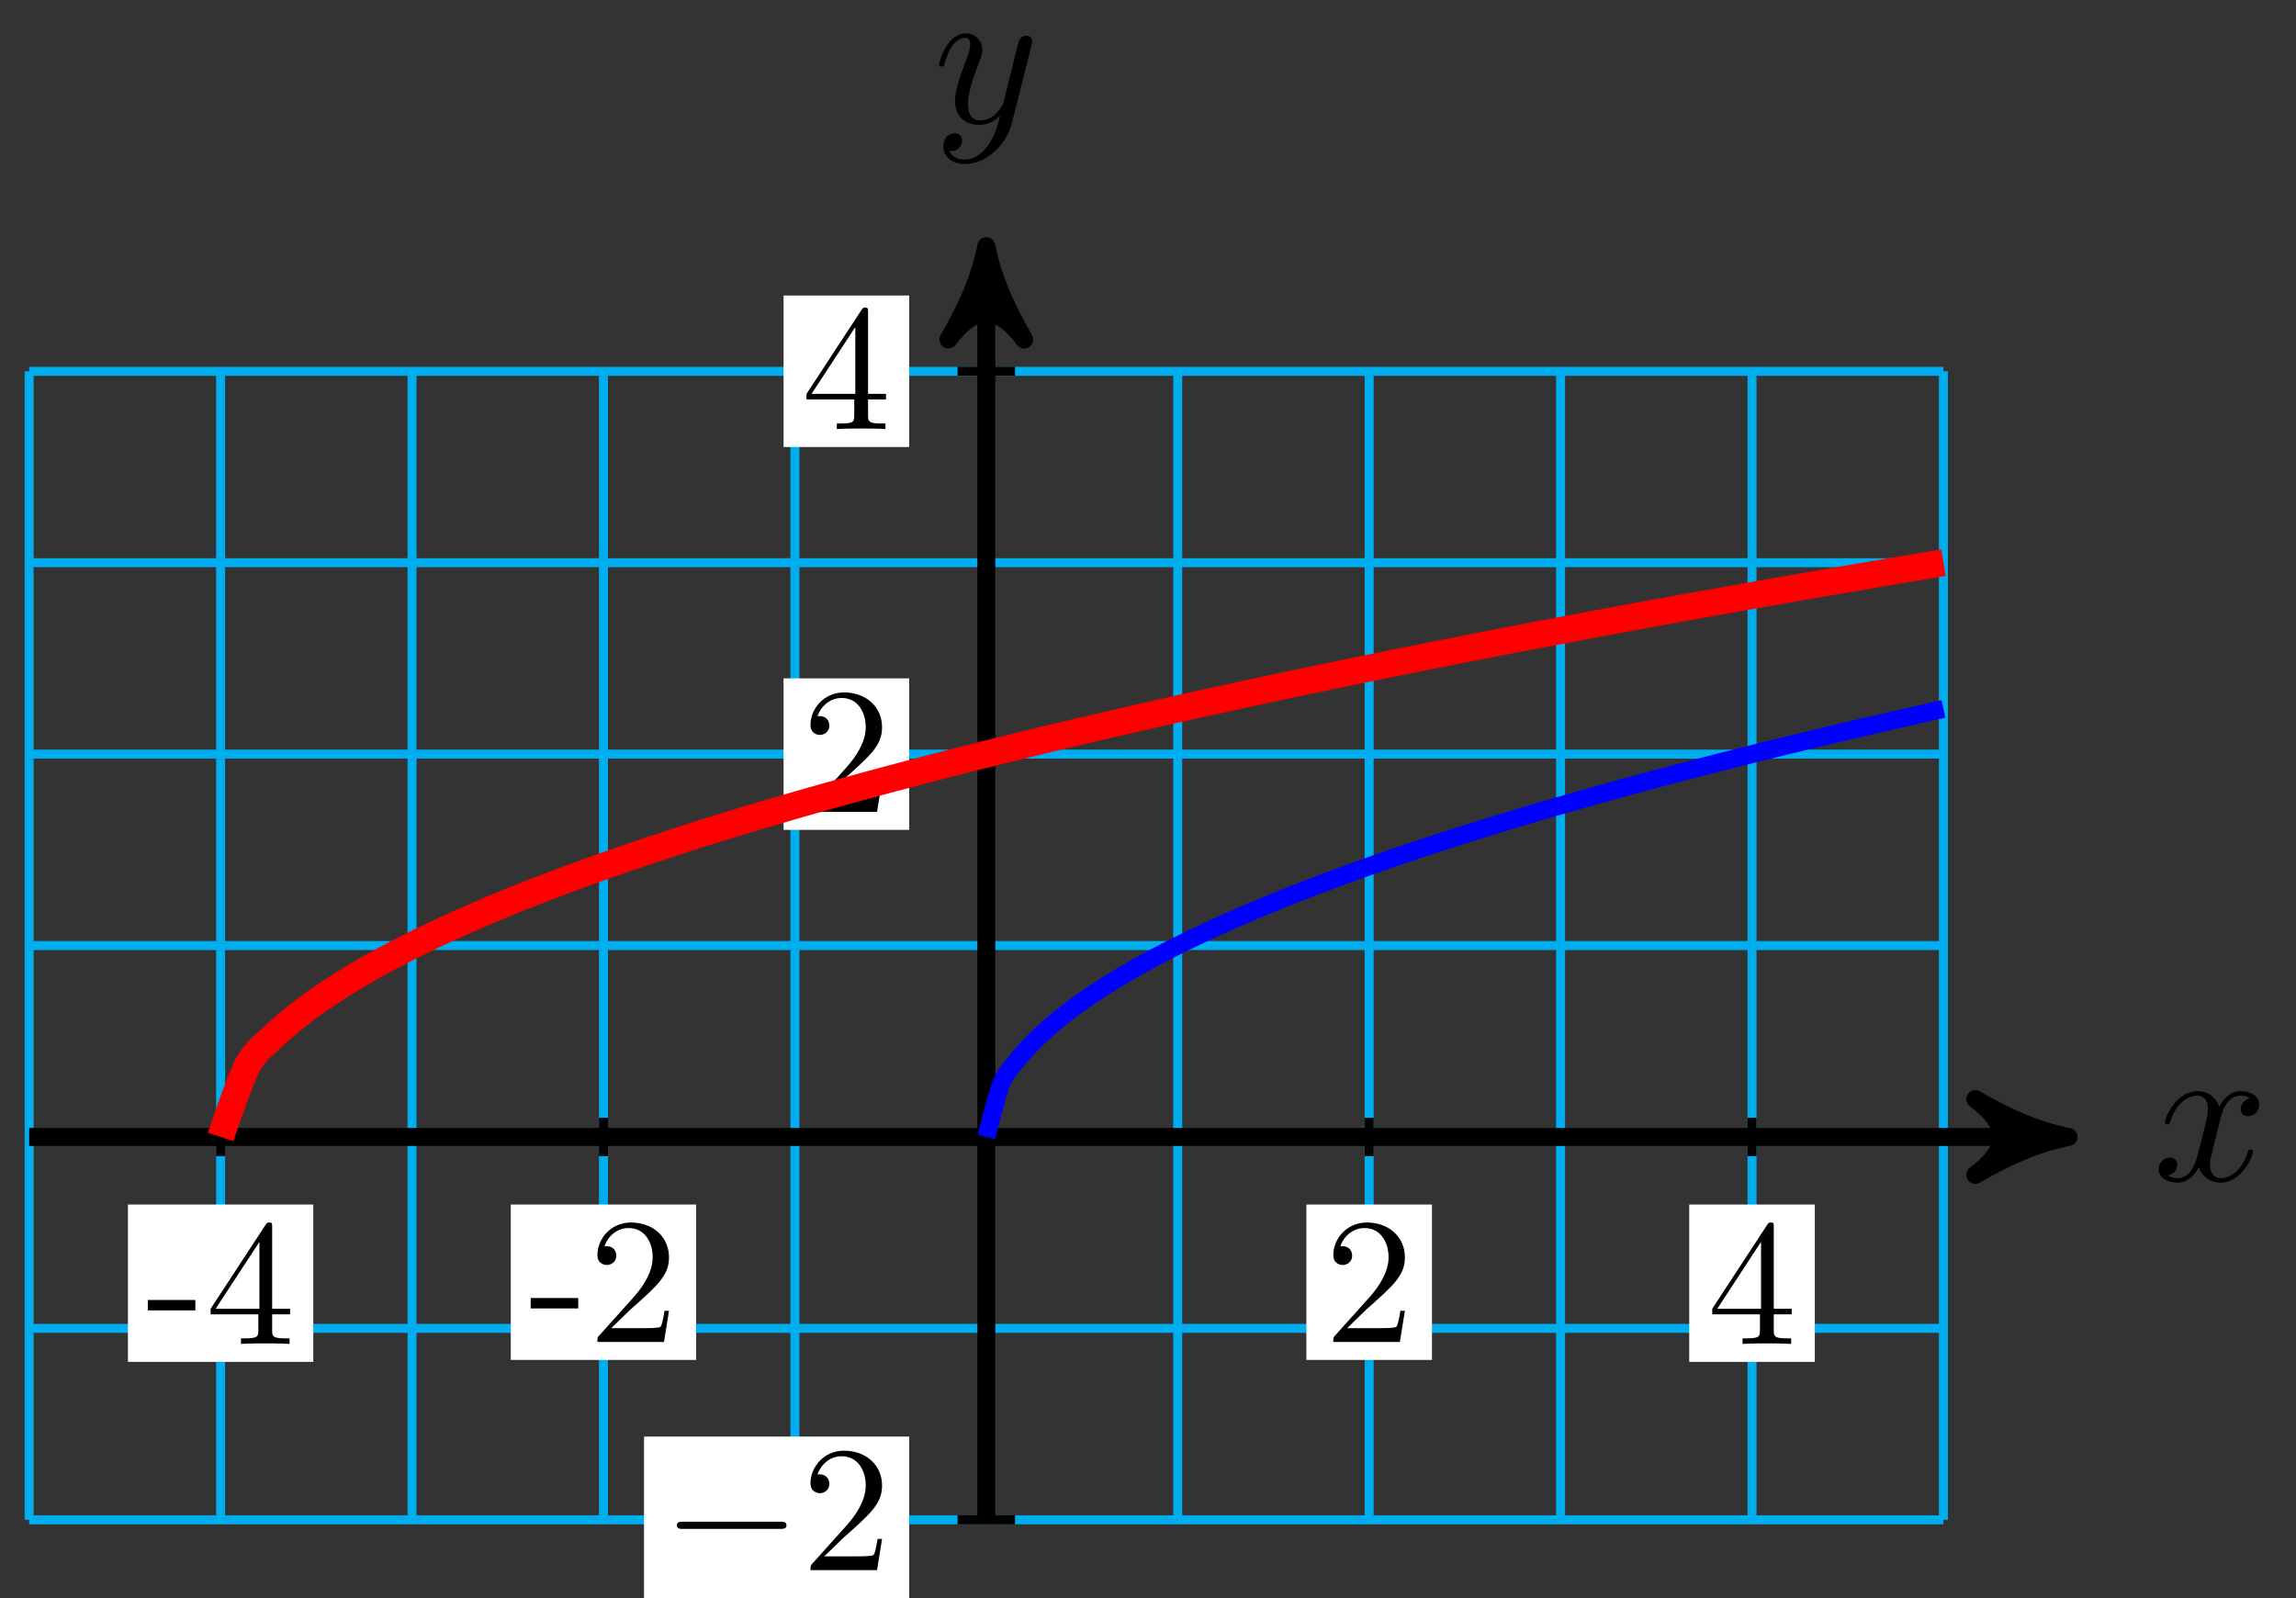 <svg xmlns="http://www.w3.org/2000/svg" xmlns:xlink="http://www.w3.org/1999/xlink" version="1.1" width="102" height="71" viewBox="0 0 102 71">
<rect x="0" y="0" width="102" height="71" fill="#333333" stroke="none"/>
<defs>
<path id="font_1_1" d="M.334 .302C.34 .328 .363 .42 .433 .42 .438 .42 .462 .42 .483 .407 .455 .402 .435 .377 .435 .353 .435 .337 .446 .318 .473 .318 .495 .318 .527 .336 .527 .376 .527 .428 .468 .442 .434 .442 .376 .442 .341 .389 .329 .366 .304 .432 .25 .442 .221 .442 .117 .442 .06 .313 .06 .288 .06 .278 .07 .278 .072 .278 .08 .278 .083 .28 .085 .289 .119 .395 .185 .42 .219 .42 .238 .42 .273 .411 .273 .353 .273 .322 .256 .255 .219 .115 .203 .053 .168 .011 .124 .011 .118 .011 .095 .011 .074 .024 .099 .029 .121 .05 .121 .078 .121 .105 .099 .113 .084 .113 .054 .113 .029 .087 .029 .055 .029 .009 .079-.011 .123-.011 .189-.011 .225 .059 .228 .065 .24 .028 .276-.011 .336-.011 .439-.011 .496 .118 .496 .143 .496 .153 .487 .153 .484 .153 .475 .153 .473 .149 .471 .142 .438 .035 .37 .011 .338 .011 .299 .011 .283 .043 .283 .077 .283 .099 .289 .121 .3 .165L.334 .302Z"/>
<path id="font_1_2" d="M.486 .381C.49 .395 .49 .397 .49 .404 .49 .422 .476 .431 .461 .431 .451 .431 .435 .425 .426 .41 .424 .405 .416 .374 .412 .356 .405 .33 .398 .303 .392 .276L.347 .096C.343 .081 .3 .011 .234 .011 .183 .011 .172 .055 .172 .092 .172 .138 .189 .2 .223 .288 .239 .329 .243 .34 .243 .36 .243 .405 .211 .442 .161 .442 .066 .442 .029 .297 .029 .288 .029 .278 .039 .278 .041 .278 .051 .278 .052 .28 .057 .296 .084 .39 .124 .42 .158 .42 .166 .42 .183 .42 .183 .388 .183 .363 .173 .337 .166 .318 .126 .212 .108 .155 .108 .108 .108 .019 .171-.011 .23-.011 .269-.011 .303 .006 .331 .034 .318-.018 .306-.067 .266-.12 .24-.154 .202-.183 .156-.183 .142-.183 .097-.18 .08-.141 .096-.141 .109-.141 .123-.129 .133-.12 .143-.107 .143-.088 .143-.057 .116-.053 .106-.053 .083-.053 .05-.069 .05-.118 .05-.168 .094-.205 .156-.205 .259-.205 .362-.114 .39-.001L.486 .381Z"/>
<path id="font_2_64" d="M.276 .187V.245H.011V.187H.276Z"/>
<path id="font_2_57" d="M.471 .165V.196H.371V.651C.371 .671 .371 .677 .355 .677 .346 .677 .343 .677 .335 .665L.028 .196V.165H.294V.078C.294 .042 .292 .031 .218 .031H.197V0C.238 .003 .29 .003 .332 .003 .374 .003 .427 .003 .468 0V.031H.447C.373 .031 .371 .042 .371 .078V.165H.471M.3 .196H.056L.3 .569V.196Z"/>
<path id="font_2_107" d="M.449 .174H.424C.419 .144 .412 .1 .402 .085 .395 .077 .329 .077 .307 .077H.127L.233 .18C.389 .318 .449 .372 .449 .472 .449 .586 .359 .666 .237 .666 .124 .666 .05 .574 .05 .485 .05 .429 .1 .429 .103 .429 .12 .429 .155 .441 .155 .482 .155 .508 .137 .534 .102 .534 .094 .534 .092 .534 .089 .533 .112 .598 .166 .635 .224 .635 .315 .635 .358 .554 .358 .472 .358 .392 .308 .313 .253 .251L.061 .037C.05 .026 .05 .024 .05 0H.421L.449 .174Z"/>
<path id="font_3_1" d="M.659 .23C.676 .23 .694 .23 .694 .25 .694 .27 .676 .27 .659 .27H.118C.101 .27 .083 .27 .083 .25 .083 .23 .101 .23 .118 .23H.659Z"/>
<path id="font_4_1" d="M.127 .077 .233 .18C.389 .318 .449 .372 .449 .472 .449 .586 .359 .666 .237 .666 .124 .666 .05 .574 .05 .485 .05 .429 .1 .429 .103 .429 .12 .429 .155 .441 .155 .482 .155 .508 .137 .534 .102 .534 .094 .534 .092 .534 .089 .533 .112 .598 .166 .635 .224 .635 .315 .635 .358 .554 .358 .472 .358 .392 .308 .313 .253 .251L.061 .037C.05 .026 .05 .024 .05 0H.421L.449 .174H.424C.419 .144 .412 .1 .402 .085 .395 .077 .329 .077 .307 .077H.127Z"/>
<path id="font_4_2" d="M.294 .165V.078C.294 .042 .292 .031 .218 .031H.197V0C.238 .003 .29 .003 .332 .003 .374 .003 .427 .003 .468 0V.031H.447C.373 .031 .371 .042 .371 .078V.165H.471V.196H.371V.651C.371 .671 .371 .677 .355 .677 .346 .677 .343 .677 .335 .665L.028 .196V.165H.294M.3 .196H.056L.3 .569V.196Z"/>
</defs>
<path transform="matrix(1,0,0,-1,43.817,50.51)" stroke-width=".399" stroke-linecap="butt" stroke-miterlimit="10" stroke-linejoin="miter" fill="none" stroke="#00aeef" d="M-42.521-17.008H42.521M-42.521-8.504H42.521M-42.521 0H42.521M-42.521 8.504H42.521M-42.521 17.008H42.521M-42.521 25.512H42.521M-42.521 34.014H42.521M-42.521-17.008V34.017M-34.017-17.008V34.017M-25.512-17.008V34.017M-17.008-17.008V34.017M-8.504-17.008V34.017M0-17.008V34.017M8.504-17.008V34.017M17.008-17.008V34.017M25.512-17.008V34.017M34.017-17.008V34.017M42.518-17.008V34.017M42.521 34.017"/>
<path transform="matrix(1,0,0,-1,43.817,50.51)" stroke-width=".797" stroke-linecap="butt" stroke-miterlimit="10" stroke-linejoin="miter" fill="none" stroke="#000000" d="M-42.521 0H47.039"/>
<path transform="matrix(1,0,0,-1,90.859,50.51)" d="M1.036 0C-.259 .259-1.554 .777-3.108 1.684-1.554 .518-1.554-.518-3.108-1.684-1.554-.777-.259-.259 1.036 0Z"/>
<path transform="matrix(1,0,0,-1,90.859,50.51)" stroke-width=".797" stroke-linecap="butt" stroke-linejoin="round" fill="none" stroke="#000000" d="M1.036 0C-.259 .259-1.554 .777-3.108 1.684-1.554 .518-1.554-.518-3.108-1.684-1.554-.777-.259-.259 1.036 0Z"/>
<use data-text="x" xlink:href="#font_1_1" transform="matrix(8.967,0,0,-8.967,95.64,52.44)"/>
<path transform="matrix(1,0,0,-1,43.817,50.51)" stroke-width=".797" stroke-linecap="butt" stroke-miterlimit="10" stroke-linejoin="miter" fill="none" stroke="#000000" d="M0-17.008V38.535"/>
<path transform="matrix(0,-1,-1,-0,43.817,11.974)" d="M1.036 0C-.259 .259-1.554 .777-3.108 1.684-1.554 .518-1.554-.518-3.108-1.684-1.554-.777-.259-.259 1.036 0Z"/>
<path transform="matrix(0,-1,-1,-0,43.817,11.974)" stroke-width=".797" stroke-linecap="butt" stroke-linejoin="round" fill="none" stroke="#000000" d="M1.036 0C-.259 .259-1.554 .777-3.108 1.684-1.554 .518-1.554-.518-3.108-1.684-1.554-.777-.259-.259 1.036 0Z"/>
<use data-text="y" xlink:href="#font_1_2" transform="matrix(8.967,0,0,-8.967,41.459,5.449)"/>
<path transform="matrix(1,0,0,-1,43.817,50.51)" stroke-width=".399" stroke-linecap="butt" stroke-miterlimit="10" stroke-linejoin="miter" fill="none" stroke="#000000" d="M-34.017 .85V-.85"/>
<path transform="matrix(1,0,0,-1,43.817,50.51)" d="M-29.9-3.002H-38.133V-9.992H-29.9ZM-38.133-9.992" fill="#ffffff"/>
<use data-text="-" xlink:href="#font_2_64" transform="matrix(7.97,0,0,-7.97,6.479,59.705)"/>
<use data-text="4" xlink:href="#font_2_57" transform="matrix(7.97,0,0,-7.97,9.134,59.705)"/>
<path transform="matrix(1,0,0,-1,43.817,50.51)" stroke-width=".399" stroke-linecap="butt" stroke-miterlimit="10" stroke-linejoin="miter" fill="none" stroke="#000000" d="M34.017 .85V-.85"/>
<path transform="matrix(1,0,0,-1,43.817,50.51)" d="M36.806-3.002H31.227V-9.992H36.806ZM31.227-9.992" fill="#ffffff"/>
<use data-text="4" xlink:href="#font_2_57" transform="matrix(7.97,0,0,-7.97,75.843,59.705)"/>
<path transform="matrix(1,0,0,-1,43.817,50.51)" stroke-width=".399" stroke-linecap="butt" stroke-miterlimit="10" stroke-linejoin="miter" fill="none" stroke="#000000" d="M-17.008 .85V-.85"/>
<path transform="matrix(1,0,0,-1,43.817,50.51)" d="M-12.892-3.002H-21.125V-9.905H-12.892ZM-21.125-9.905" fill="#ffffff"/>
<use data-text="-" xlink:href="#font_2_64" transform="matrix(7.97,0,0,-7.97,23.488,59.618)"/>
<use data-text="2" xlink:href="#font_2_107" transform="matrix(7.97,0,0,-7.97,26.142,59.618)"/>
<path transform="matrix(1,0,0,-1,43.817,50.51)" stroke-width=".399" stroke-linecap="butt" stroke-miterlimit="10" stroke-linejoin="miter" fill="none" stroke="#000000" d="M17.008 .85V-.85"/>
<path transform="matrix(1,0,0,-1,43.817,50.51)" d="M19.798-3.002H14.219V-9.905H19.798ZM14.219-9.905" fill="#ffffff"/>
<use data-text="2" xlink:href="#font_2_107" transform="matrix(7.97,0,0,-7.97,58.834,59.618)"/>
<path transform="matrix(1,0,0,-1,43.817,50.51)" stroke-width=".399" stroke-linecap="butt" stroke-miterlimit="10" stroke-linejoin="miter" fill="none" stroke="#000000" d="M1.276-17.008H-1.276"/>
<path transform="matrix(1,0,0,-1,43.817,50.51)" d="M-3.428-13.311H-15.206V-20.706H-3.428ZM-15.206-20.706" fill="#ffffff"/>
<use data-text="&#x2212;" xlink:href="#font_3_1" transform="matrix(7.97,0,0,-7.97,29.408,69.755)"/>
<use data-text="2" xlink:href="#font_4_1" transform="matrix(7.97,0,0,-7.97,35.607,69.755)"/>
<path transform="matrix(1,0,0,-1,43.817,50.51)" stroke-width=".399" stroke-linecap="butt" stroke-miterlimit="10" stroke-linejoin="miter" fill="none" stroke="#000000" d="M1.276 17.008H-1.276"/>
<path transform="matrix(1,0,0,-1,43.817,50.51)" d="M-3.428 20.373H-9.007V13.643H-3.428ZM-9.007 13.643" fill="#ffffff"/>
<use data-text="2" xlink:href="#font_4_1" transform="matrix(7.97,0,0,-7.97,35.607,36.069)"/>
<path transform="matrix(1,0,0,-1,43.817,50.51)" stroke-width=".399" stroke-linecap="butt" stroke-miterlimit="10" stroke-linejoin="miter" fill="none" stroke="#000000" d="M1.276 34.017H-1.276"/>
<path transform="matrix(1,0,0,-1,43.817,50.51)" d="M-3.428 37.382H-9.007V30.651H-3.428ZM-9.007 30.651" fill="#ffffff"/>
<use data-text="4" xlink:href="#font_4_2" transform="matrix(7.97,0,0,-7.97,35.607,19.061)"/>
<path transform="matrix(1,0,0,-1,43.817,50.51)" stroke-width=".797" stroke-linecap="butt" stroke-miterlimit="10" stroke-linejoin="miter" fill="none" stroke="#0000ff" d="M0 0C0 0 .48 1.911 .664 2.377 .849 2.843 1.144 3.12 1.329 3.361 1.513 3.603 1.809 3.924 1.993 4.117 2.178 4.31 2.473 4.588 2.658 4.754 2.842 4.92 3.138 5.167 3.322 5.315 3.506 5.463 3.802 5.687 3.986 5.822 4.171 5.957 4.466 6.164 4.651 6.289 4.835 6.414 5.131 6.606 5.315 6.723 5.499 6.84 5.795 7.021 5.979 7.131 6.164 7.241 6.459 7.412 6.644 7.517 6.828 7.621 7.124 7.784 7.308 7.883 7.493 7.983 7.788 8.139 7.973 8.234 8.157 8.329 8.453 8.479 8.637 8.57 8.821 8.662 9.117 8.806 9.301 8.894 9.486 8.982 9.781 9.121 9.966 9.206 10.15 9.291 10.446 9.425 10.63 9.508 10.815 9.59 11.11 9.72 11.295 9.8 11.479 9.88 11.775 10.007 11.959 10.085 12.143 10.162 12.439 10.285 12.623 10.361 12.808 10.437 13.103 10.556 13.288 10.63 13.472 10.704 13.768 10.821 13.952 10.893 14.136 10.965 14.432 11.079 14.616 11.149 14.801 11.219 15.096 11.331 15.281 11.4 15.465 11.468 15.761 11.577 15.945 11.645 16.13 11.712 16.425 11.819 16.61 11.885 16.794 11.951 17.09 12.056 17.274 12.12 17.458 12.185 17.754 12.288 17.938 12.351 18.123 12.415 18.418 12.515 18.603 12.578 18.787 12.64 19.083 12.739 19.267 12.8 19.452 12.862 19.747 12.959 19.932 13.019 20.116 13.079 20.412 13.175 20.596 13.234 20.78 13.294 21.076 13.388 21.26 13.446 21.445 13.504 21.74 13.597 21.925 13.655 22.109 13.712 22.405 13.803 22.589 13.86 22.773 13.917 23.069 14.007 23.253 14.062 23.438 14.118 23.733 14.207 23.918 14.262 24.102 14.317 24.398 14.404 24.582 14.459 24.767 14.513 25.062 14.599 25.247 14.653 25.431 14.706 25.727 14.791 25.911 14.844 26.095 14.897 26.391 14.981 26.575 15.033 26.76 15.085 27.055 15.168 27.24 15.22 27.424 15.271 27.72 15.354 27.904 15.405 28.089 15.455 28.384 15.537 28.569 15.587 28.753 15.637 29.049 15.717 29.233 15.767 29.417 15.817 29.713 15.896 29.897 15.945 30.082 15.994 30.377 16.073 30.562 16.121 30.746 16.17 31.042 16.248 31.226 16.296 31.41 16.344 31.706 16.421 31.89 16.468 32.075 16.516 32.37 16.592 32.555 16.639 32.739 16.686 33.035 16.761 33.219 16.808 33.404 16.854 33.699 16.929 33.884 16.975 34.068 17.021 34.364 17.095 34.548 17.141 34.732 17.186 35.028 17.259 35.212 17.305 35.397 17.35 35.692 17.422 35.877 17.467 36.061 17.512 36.357 17.584 36.541 17.628 36.726 17.673 37.021 17.744 37.206 17.788 37.39 17.832 37.686 17.902 37.87 17.946 38.054 17.989 38.35 18.059 38.534 18.103 38.719 18.146 39.014 18.215 39.199 18.258 39.383 18.301 39.679 18.369 39.863 18.412 40.047 18.454 40.343 18.523 40.527 18.565 40.712 18.607 41.007 18.674 41.192 18.716 41.376 18.758 41.672 18.825 41.856 18.867 42.041 18.908 42.521 19.016 42.521 19.016"/>
<path transform="matrix(1,0,0,-1,43.817,50.51)" stroke-width="1.196" stroke-linecap="butt" stroke-miterlimit="10" stroke-linejoin="miter" fill="none" stroke="#ff0000" d="M-34.017 0C-34.017 0-33.152 2.563-32.821 3.189-32.489 3.815-31.957 4.186-31.625 4.51-31.293 4.834-30.761 5.264-30.429 5.524-30.097 5.783-29.565 6.155-29.233 6.378-28.901 6.601-28.369 6.932-28.037 7.131-27.705 7.33-27.173 7.63-26.841 7.811-26.509 7.993-25.977 8.27-25.645 8.437-25.313 8.605-24.781 8.863-24.449 9.02-24.118 9.177-23.585 9.419-23.253 9.567-22.922 9.715-22.389 9.945-22.058 10.085-21.726 10.225-21.194 10.443-20.862 10.577-20.53 10.71-19.998 10.919-19.666 11.047-19.334 11.175-18.802 11.375-18.47 11.498-18.138 11.621-17.606 11.814-17.274 11.932-16.942 12.051-16.41 12.237-16.078 12.351-15.746 12.466-15.214 12.646-14.882 12.756-14.55 12.867-14.018 13.041-13.686 13.149-13.354 13.256-12.822 13.426-12.49 13.53-12.159 13.634-11.626 13.799-11.295 13.901-10.963 14.002-10.431 14.163-10.099 14.262-9.767 14.361-9.235 14.517-8.903 14.614-8.571 14.711-8.039 14.864-7.707 14.958-7.375 15.052-6.843 15.202-6.511 15.294-6.179 15.386-5.647 15.533-5.315 15.623-4.983 15.713-4.451 15.857-4.119 15.945-3.787 16.034-3.255 16.174-2.923 16.261-2.591 16.348-2.059 16.485-1.727 16.571-1.396 16.656-.863 16.791-.531 16.875-.2 16.958 .333 17.091 .664 17.173 .996 17.256 1.528 17.386 1.86 17.467 2.192 17.548 2.724 17.676 3.056 17.756 3.388 17.835 3.92 17.962 4.252 18.04 4.584 18.118 5.116 18.243 5.448 18.32 5.78 18.397 6.312 18.519 6.644 18.595 6.976 18.671 7.508 18.792 7.84 18.867 8.172 18.942 8.704 19.061 9.036 19.134 9.367 19.208 9.9 19.325 10.232 19.398 10.563 19.471 11.096 19.587 11.427 19.659 11.759 19.73 12.291 19.845 12.623 19.916 12.955 19.986 13.487 20.099 13.819 20.169 14.151 20.239 14.683 20.351 15.015 20.42 15.347 20.489 15.879 20.599 16.211 20.667 16.543 20.736 17.075 20.845 17.407 20.912 17.739 20.979 18.271 21.087 18.603 21.154 18.935 21.22 19.467 21.327 19.799 21.393 20.131 21.459 20.663 21.564 20.995 21.629 21.326 21.694 21.859 21.799 22.19 21.863 22.522 21.928 23.054 22.03 23.386 22.094 23.718 22.158 24.25 22.26 24.582 22.323 24.914 22.387 25.446 22.487 25.778 22.55 26.11 22.613 26.642 22.712 26.974 22.774 27.306 22.836 27.838 22.935 28.17 22.997 28.502 23.058 29.034 23.156 29.366 23.217 29.698 23.277 30.23 23.374 30.562 23.435 30.894 23.495 31.426 23.591 31.758 23.651 32.089 23.71 32.622 23.806 32.953 23.865 33.285 23.924 33.818 24.018 34.149 24.077 34.481 24.135 35.013 24.229 35.345 24.287 35.677 24.345 36.209 24.438 36.541 24.496 36.873 24.553 37.405 24.645 37.737 24.702 38.069 24.759 38.601 24.851 38.933 24.907 39.265 24.964 39.797 25.054 40.129 25.11 40.461 25.167 40.993 25.257 41.325 25.312 41.657 25.368 42.521 25.512 42.521 25.512"/>
</svg>
